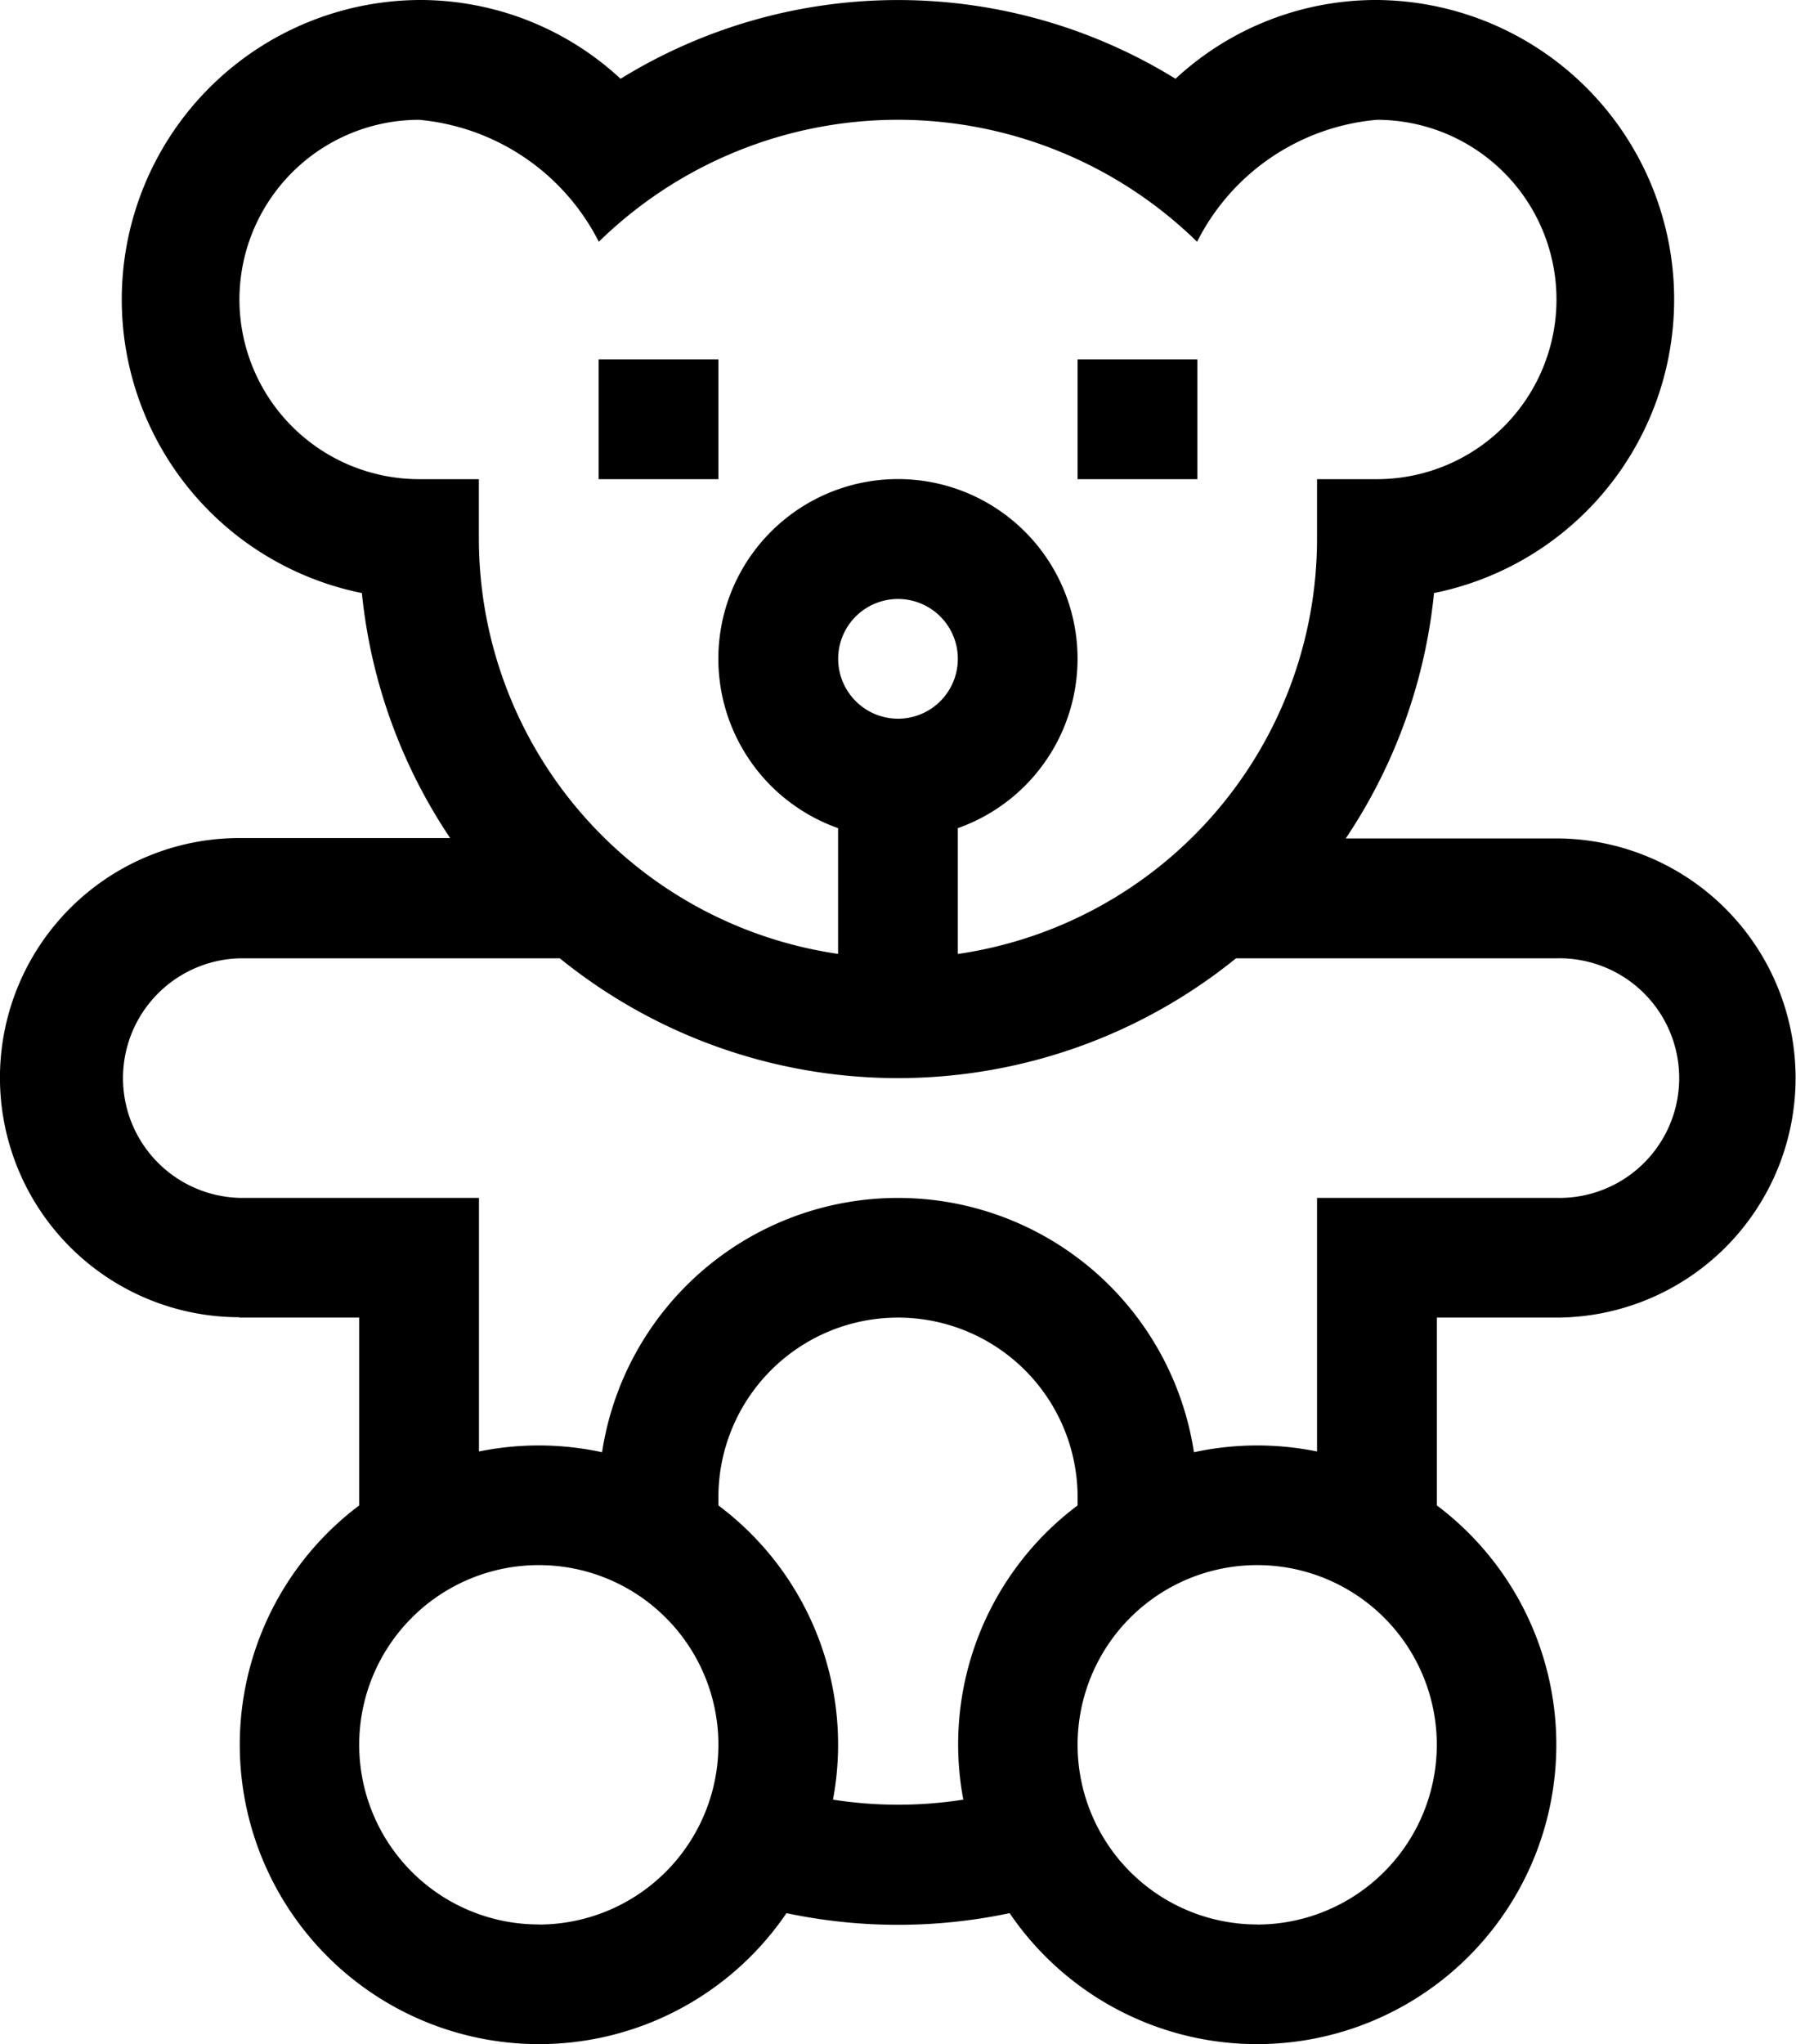 <svg xmlns="http://www.w3.org/2000/svg" width="19.39" height="22.061" viewBox="0 0 19.39 22.061">
    <g id="teddy" transform="translate(-31)">
        <path id="Path_68" data-name="Path 68"
              d="M33.585,14.219h1.293v2.027a3.231,3.231,0,1,0,4.613,4.4,5.825,5.825,0,0,0,2.409,0,3.231,3.231,0,1,0,4.613-4.4V14.219H47.8a2.585,2.585,0,1,0,0-5.171H45.529A5.78,5.78,0,0,0,46.482,6.4,3.232,3.232,0,0,0,45.866,0a3.184,3.184,0,0,0-2.175.85A5.706,5.706,0,0,0,37.7.85,3.185,3.185,0,0,0,35.524,0a3.232,3.232,0,0,0-.617,6.4,5.78,5.78,0,0,0,.953,2.644H33.585a2.585,2.585,0,0,0,0,5.171Zm3.232,6.549a1.939,1.939,0,1,1,1.939-1.939A1.941,1.941,0,0,1,36.817,20.769Zm3.176-1.347a3.223,3.223,0,0,0-1.237-3.175v-.088a1.939,1.939,0,1,1,3.878,0v.088A3.223,3.223,0,0,0,41.4,19.421,4.539,4.539,0,0,1,39.993,19.421Zm4.58,1.347a1.939,1.939,0,1,1,1.939-1.939A1.941,1.941,0,0,1,44.573,20.769ZM33.585,3.232a1.941,1.941,0,0,1,1.939-1.939,2.423,2.423,0,0,1,1.941,1.316,4.62,4.62,0,0,1,6.459,0,2.41,2.41,0,0,1,1.941-1.316,1.939,1.939,0,0,1,0,3.878h-.646v.646a4.531,4.531,0,0,1-3.878,4.478V8.937a1.939,1.939,0,1,0-1.293,0v1.357a4.531,4.531,0,0,1-3.878-4.478V5.171h-.646A1.941,1.941,0,0,1,33.585,3.232ZM40.049,7.11a.646.646,0,1,1,.646.646A.647.647,0,0,1,40.049,7.11Zm-6.463,3.232h3.458a5.8,5.8,0,0,0,7.3,0H47.8a1.293,1.293,0,1,1,0,2.585H45.219v2.737a3.231,3.231,0,0,0-1.329.008,3.232,3.232,0,0,0-6.39,0,3.231,3.231,0,0,0-1.329-.008V12.927H33.585a1.293,1.293,0,0,1,0-2.585Z"/>
        <path id="Path_69" data-name="Path 69" d="M301,90h1.293v1.293H301Z" transform="translate(-258.366 -86.122)"/>
        <path id="Path_70" data-name="Path 70" d="M181,90h1.293v1.293H181Z" transform="translate(-143.537 -86.122)"/>
    </g>
</svg>
